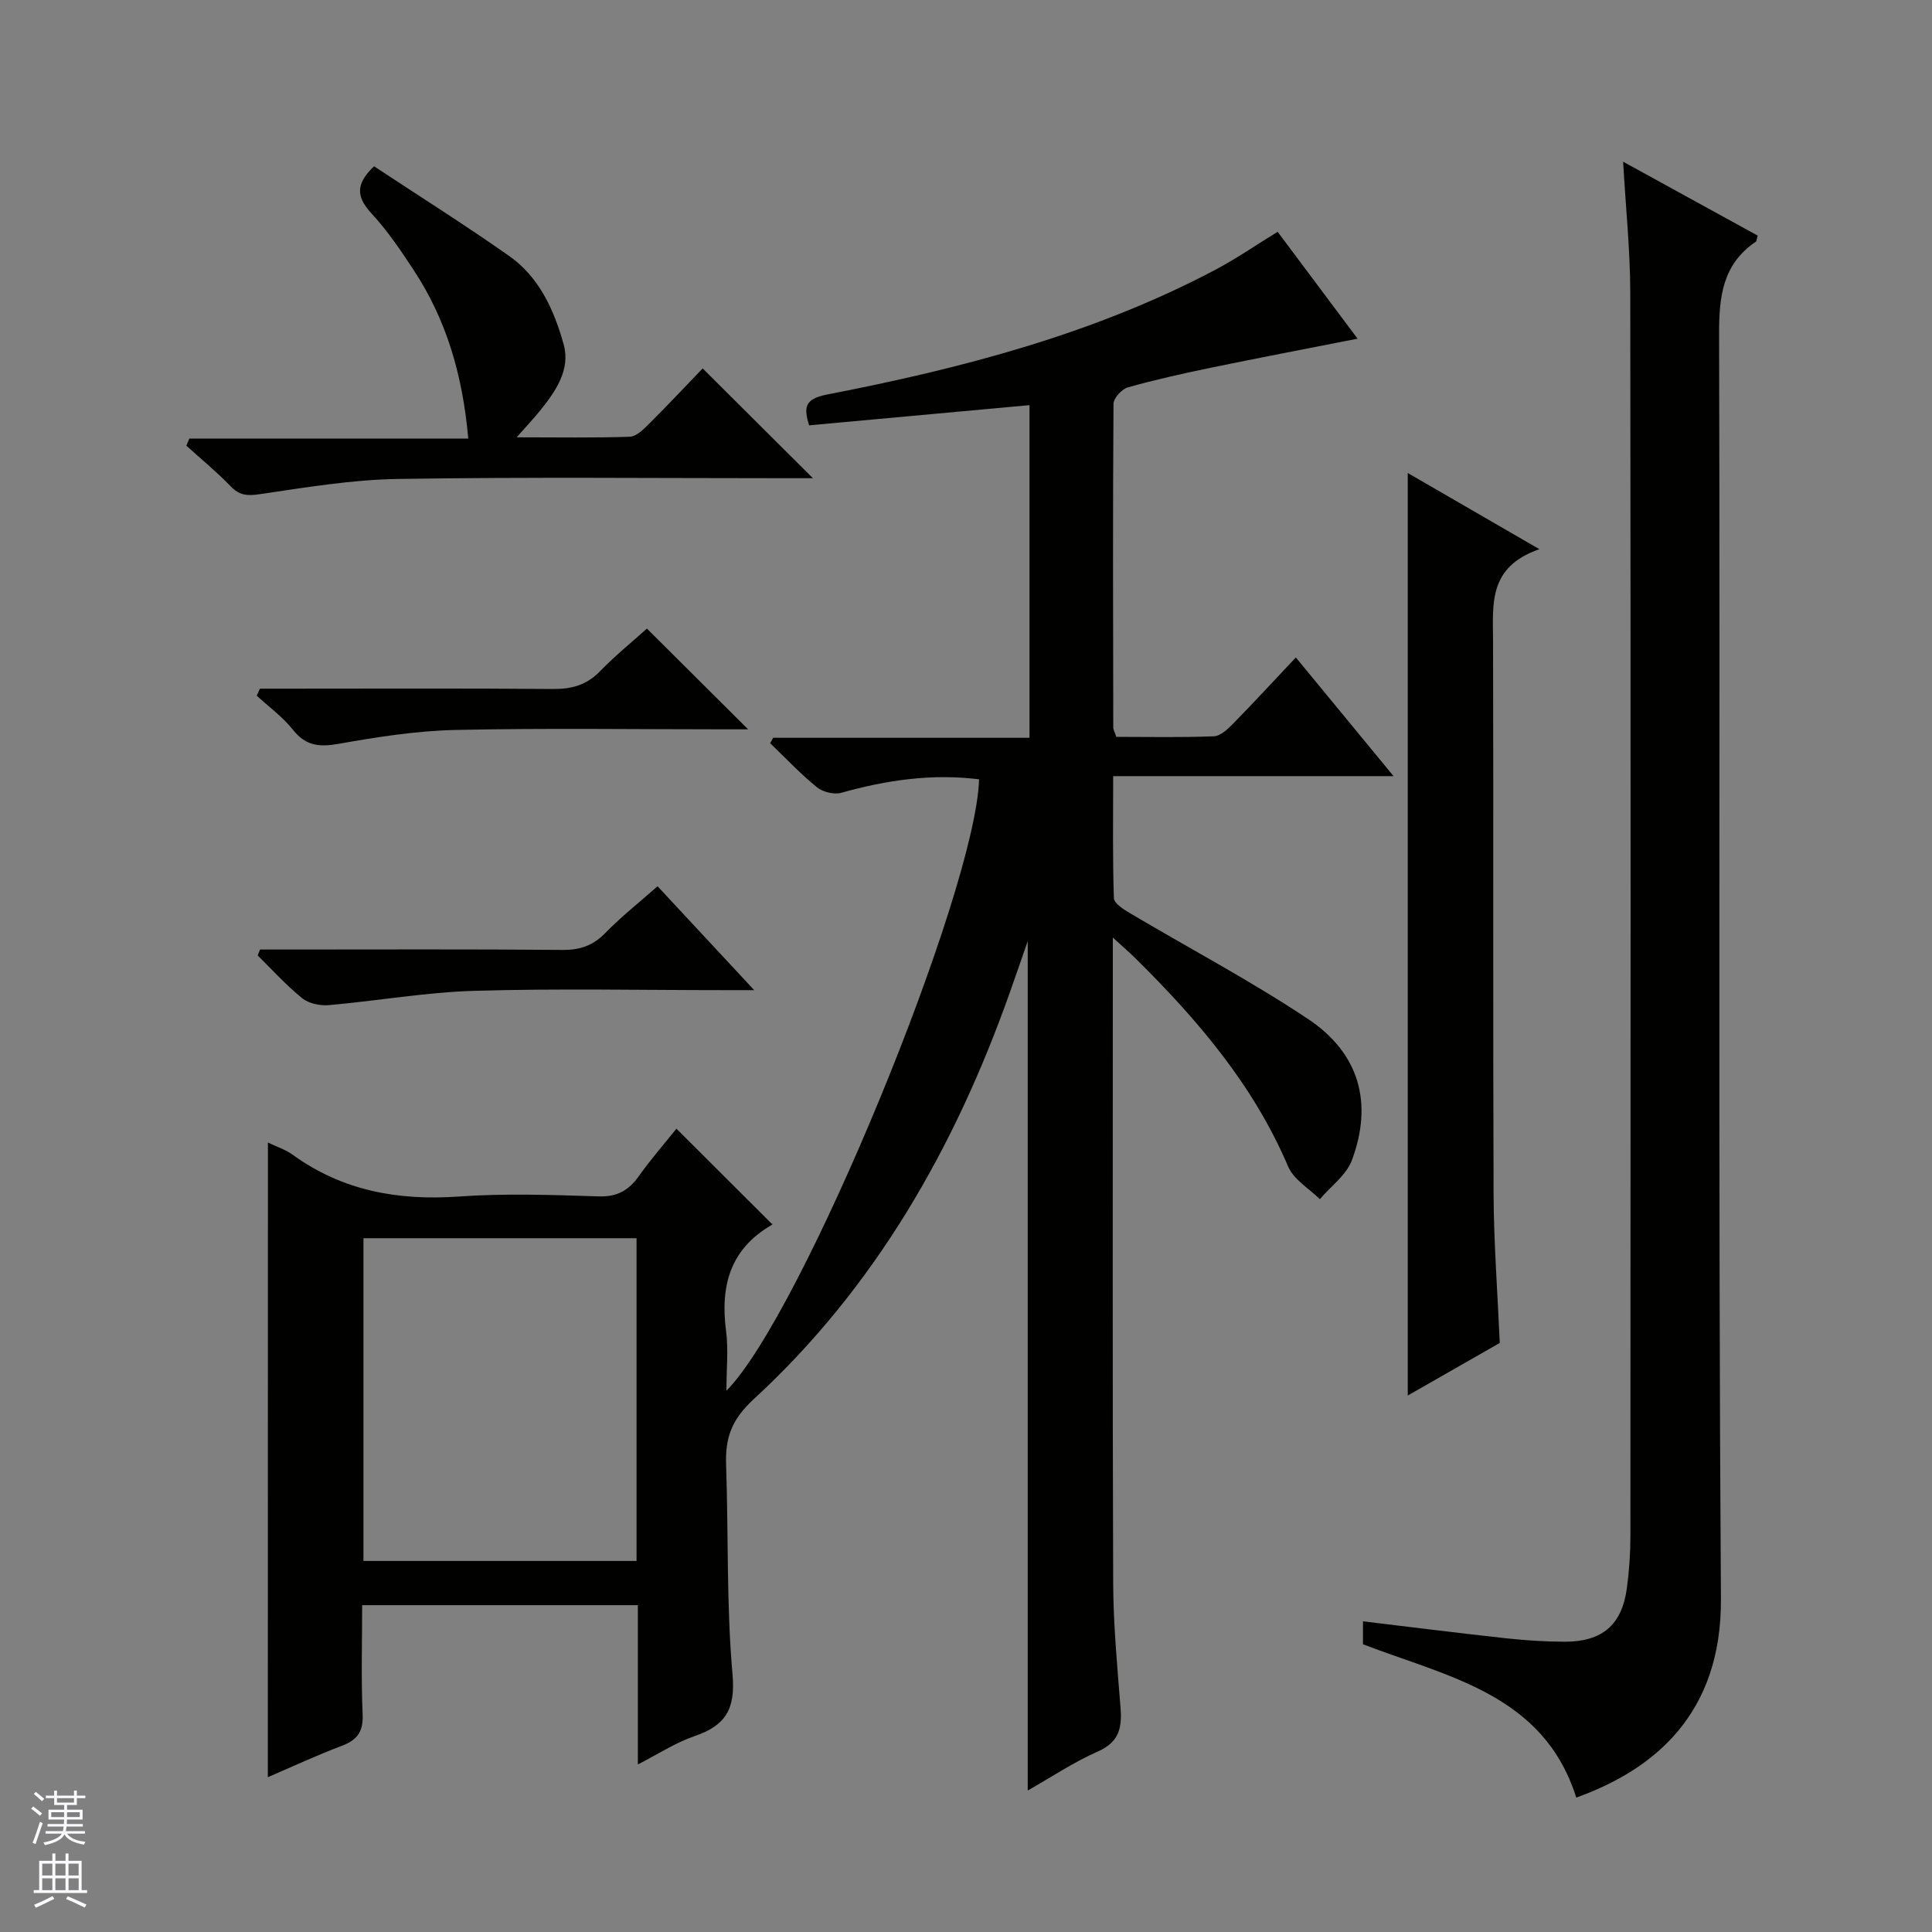 <svg enable-background="new 0 0 400 400" viewBox="0 0 400 400" xmlns="http://www.w3.org/2000/svg"><rect x="0" y="0" width="400" height="400" fill="#808080" stroke="none"/><g fill="#010100"><path d="m55.47 236.55c1.89.91 3.67 1.47 5.1 2.51 10.33 7.48 21.83 9.55 34.39 8.67 9.62-.68 19.33-.34 28.98-.03 3.82.12 6.2-1.22 8.31-4.18 2.5-3.51 5.35-6.78 7.8-9.84 6.58 6.57 13.03 13.01 19.8 19.76.08-.45.13.05-.05.16-8.62 4.96-10.7 12.61-9.48 21.93.51 3.88.08 7.88.08 12.4 15.63-15.7 51.61-103.28 52.31-126.58-9.72-1.22-19.16.15-28.53 2.79-1.5.42-3.83-.16-5.06-1.16-3.42-2.78-6.47-6.03-9.66-9.1.2-.38.41-.75.61-1.13h53.08c0-23.09 0-45.64 0-68.87-15.16 1.39-30.29 2.77-45.64 4.18-1.08-3.62-1.04-5.45 3.69-6.37 27.77-5.39 55.08-12.47 80.32-25.78 4.39-2.31 8.49-5.16 13-7.92 5.4 7.22 10.82 14.47 16.55 22.13-10.53 2.07-20.36 3.95-30.17 5.97-5.84 1.21-11.67 2.5-17.41 4.12-1.25.35-2.94 2.23-2.95 3.42-.16 22.33-.09 44.65-.05 66.98 0 .46.29.92.63 1.95 6.66 0 13.44.15 20.21-.12 1.37-.06 2.88-1.5 3.99-2.63 4.29-4.38 8.44-8.89 12.97-13.69 6.96 8.45 13.29 16.14 20.23 24.57-19.61 0-38.43 0-58.05 0 0 8.8-.13 17.04.15 25.27.04 1.09 2.04 2.34 3.36 3.12 12.28 7.29 24.95 13.97 36.82 21.88 10.65 7.09 13.51 17.42 9.09 29.26-1.15 3.08-4.37 5.39-6.63 8.06-2.24-2.23-5.42-4.06-6.56-6.75-7.2-16.92-18.82-30.48-31.68-43.18-1.14-1.13-2.37-2.18-4.62-4.24v6.55c0 42.32-.08 84.65.07 126.97.03 8.63.84 17.26 1.52 25.88.33 4.13-.23 7.14-4.64 9.09-5.11 2.26-9.83 5.42-14.57 8.11 0-58.5 0-116.8 0-175.86-1.38 3.96-2.56 7.41-3.78 10.84-11.36 31.97-27.82 60.86-52.96 84-4.62 4.26-5.9 8.03-5.71 13.59.5 14.47.06 29.01 1.33 43.4.63 7.21-1.45 10.58-7.85 12.76-3.87 1.32-7.39 3.64-11.75 5.87 0-11.31 0-22 0-32.98-19.13 0-37.72 0-57.08 0 0 7.46-.23 15.05.1 22.62.16 3.64-1.17 5.33-4.4 6.54-5.1 1.92-10.05 4.24-15.23 6.46.02-43.85.02-87.34.02-131.4zm76.32 19.81c-19.12 0-37.83 0-56.54 0v66.82h56.54c0-22.39 0-44.37 0-66.82z"/><path d="m336.05 33.48c9.71 5.33 18.82 10.33 27.86 15.3-.21.7-.21 1.14-.4 1.27-6.84 4.65-7.61 11.28-7.59 19.05.24 87.31-.21 174.62.38 261.92.16 23.87-13.84 35.37-29.95 41.15-6.76-21.38-26.4-24.93-44.16-31.74 0-1.29 0-2.86 0-4.75 10.14 1.21 19.98 2.46 29.84 3.53 3.96.43 7.96.68 11.94.69 7.76 0 11.81-3.47 12.85-11.03.49-3.61.74-7.28.74-10.92.04-85.81.07-171.62-.03-257.43-.02-8.75-.94-17.48-1.48-27.04z"/><path d="m318.71 113.7c-10.67 3.71-9.61 11.44-9.59 19.02.11 38.15-.04 76.31.11 114.46.04 10.13.82 20.25 1.28 30.86-6.11 3.49-12.53 7.16-19.05 10.89 0-63.76 0-127.1 0-191 8.61 4.97 17.15 9.92 27.25 15.77z"/><path d="m77.45 34.43c9.2 6.08 18.75 12.09 27.96 18.56 6.26 4.4 9.35 11.29 11.3 18.36 1.42 5.15-1.63 9.61-4.82 13.58-1.3 1.62-2.74 3.13-4.92 5.61 8.57 0 16.01.14 23.43-.12 1.37-.05 2.85-1.55 3.98-2.67 3.88-3.86 7.62-7.86 11.1-11.47 7.8 7.76 15.06 15 22.83 22.73-1.95 0-3.68 0-5.41 0-26.82 0-53.65-.27-80.46.15-9.56.15-19.12 1.75-28.62 3.15-2.6.38-4.22.3-6.07-1.63-2.87-2.98-6.09-5.62-9.17-8.41.21-.49.42-.98.62-1.47h57.75c-1.16-13.12-4.52-24.61-11.34-34.94-2.65-4.02-5.37-8.08-8.63-11.59-3.01-3.27-3.65-5.96.47-9.84z"/><path d="m133.94 130.14c7.17 7.13 13.94 13.88 20.95 20.86-1.5 0-3.08 0-4.67 0-18.66 0-37.32-.28-55.97.13-8.07.18-16.17 1.46-24.14 2.87-4 .71-6.81.44-9.46-2.91-2.11-2.66-4.97-4.73-7.5-7.06.22-.48.45-.96.67-1.45h5.17c18.49 0 36.99-.09 55.48.07 3.92.03 7.02-.83 9.79-3.71 3.11-3.2 6.61-6.04 9.68-8.8z"/><path d="m136.14 183.49c6.62 7.12 12.91 13.88 20.01 21.51-2.77 0-4.36 0-5.95 0-17.33 0-34.66-.37-51.97.14-10.07.29-20.08 2.08-30.14 2.96-1.82.16-4.16-.33-5.52-1.43-3.3-2.66-6.18-5.86-9.22-8.85.16-.41.32-.82.49-1.23h5.18c19.16 0 38.32-.09 57.48.08 3.62.03 6.29-.91 8.83-3.51 3.22-3.32 6.89-6.21 10.81-9.67z"/></g><path d="m6.45 374.46.42-.45c.65.47 1.27.95 1.85 1.44l-.45.49c-.66-.56-1.26-1.06-1.83-1.48m.93 7.33-.63-.26c.55-1.36 1.05-2.8 1.52-4.33.19.1.38.19.59.27-.46 1.29-.95 2.73-1.48 4.32m-.38-10.38.44-.42c.43.34 1.01.82 1.74 1.44l-.49.49c-.53-.51-1.09-1.01-1.69-1.51m2.5.35h1.72v-1.04h.59v1.04h3.52v-1.04h.59v1.04h1.75v.53h-1.75v1.42h-2.03v.97h3.22v2.03h-3.24c0 .35-.01.66-.03.93h3.32v.53h-3.37c-.03.27-.08.58-.15.94h3.96v.53h-3.71c.67.92 1.93 1.48 3.79 1.68-.13.24-.23.44-.29.59-2.13-.38-3.48-1.08-4.04-2.12-.43.97-1.77 1.72-4.03 2.23-.09-.19-.2-.37-.33-.55 2.1-.42 3.37-1.03 3.81-1.83h-3.36v-.53h3.58c.08-.29.13-.61.16-.94h-3.33v-.53h3.39c.02-.27.04-.58.04-.93h-3.23v-2.03h3.25v-.97h-2.07v-1.42h-1.73zm1.12 3.44v1h2.65c.01-.3.02-.44.01-.4v-.25-.35zm1.19-2h3.52v-.91h-3.52zm4.71 2h-2.63v.59c0 .15-.01.28-.01.4h2.64z" fill="#fafafc"/><path d="m13.55 383.74h.63v1.52h2.72v6.07h1.13v.6h-11.05v-.6h1.13v-6.07h2.73v-1.52h.63v1.52h2.1v-1.52zm-2.68 8.83.38.56c-1.24.63-2.53 1.25-3.85 1.85-.1-.21-.21-.42-.34-.63 1.36-.55 2.63-1.15 3.81-1.78m-2.13-4.27h2.1v-2.45h-2.1zm0 3.04h2.1v-2.46h-2.1zm2.72-3.04h2.1v-2.45h-2.1zm0 3.04h2.1v-2.46h-2.1zm6.07 3.6c-1.41-.71-2.7-1.3-3.86-1.78l.35-.56c1.45.62 2.75 1.19 3.88 1.72zm-1.25-9.09h-2.1v2.45h2.1zm-2.09 5.49h2.1v-2.46h-2.1z" fill="#fafafc"/></svg>